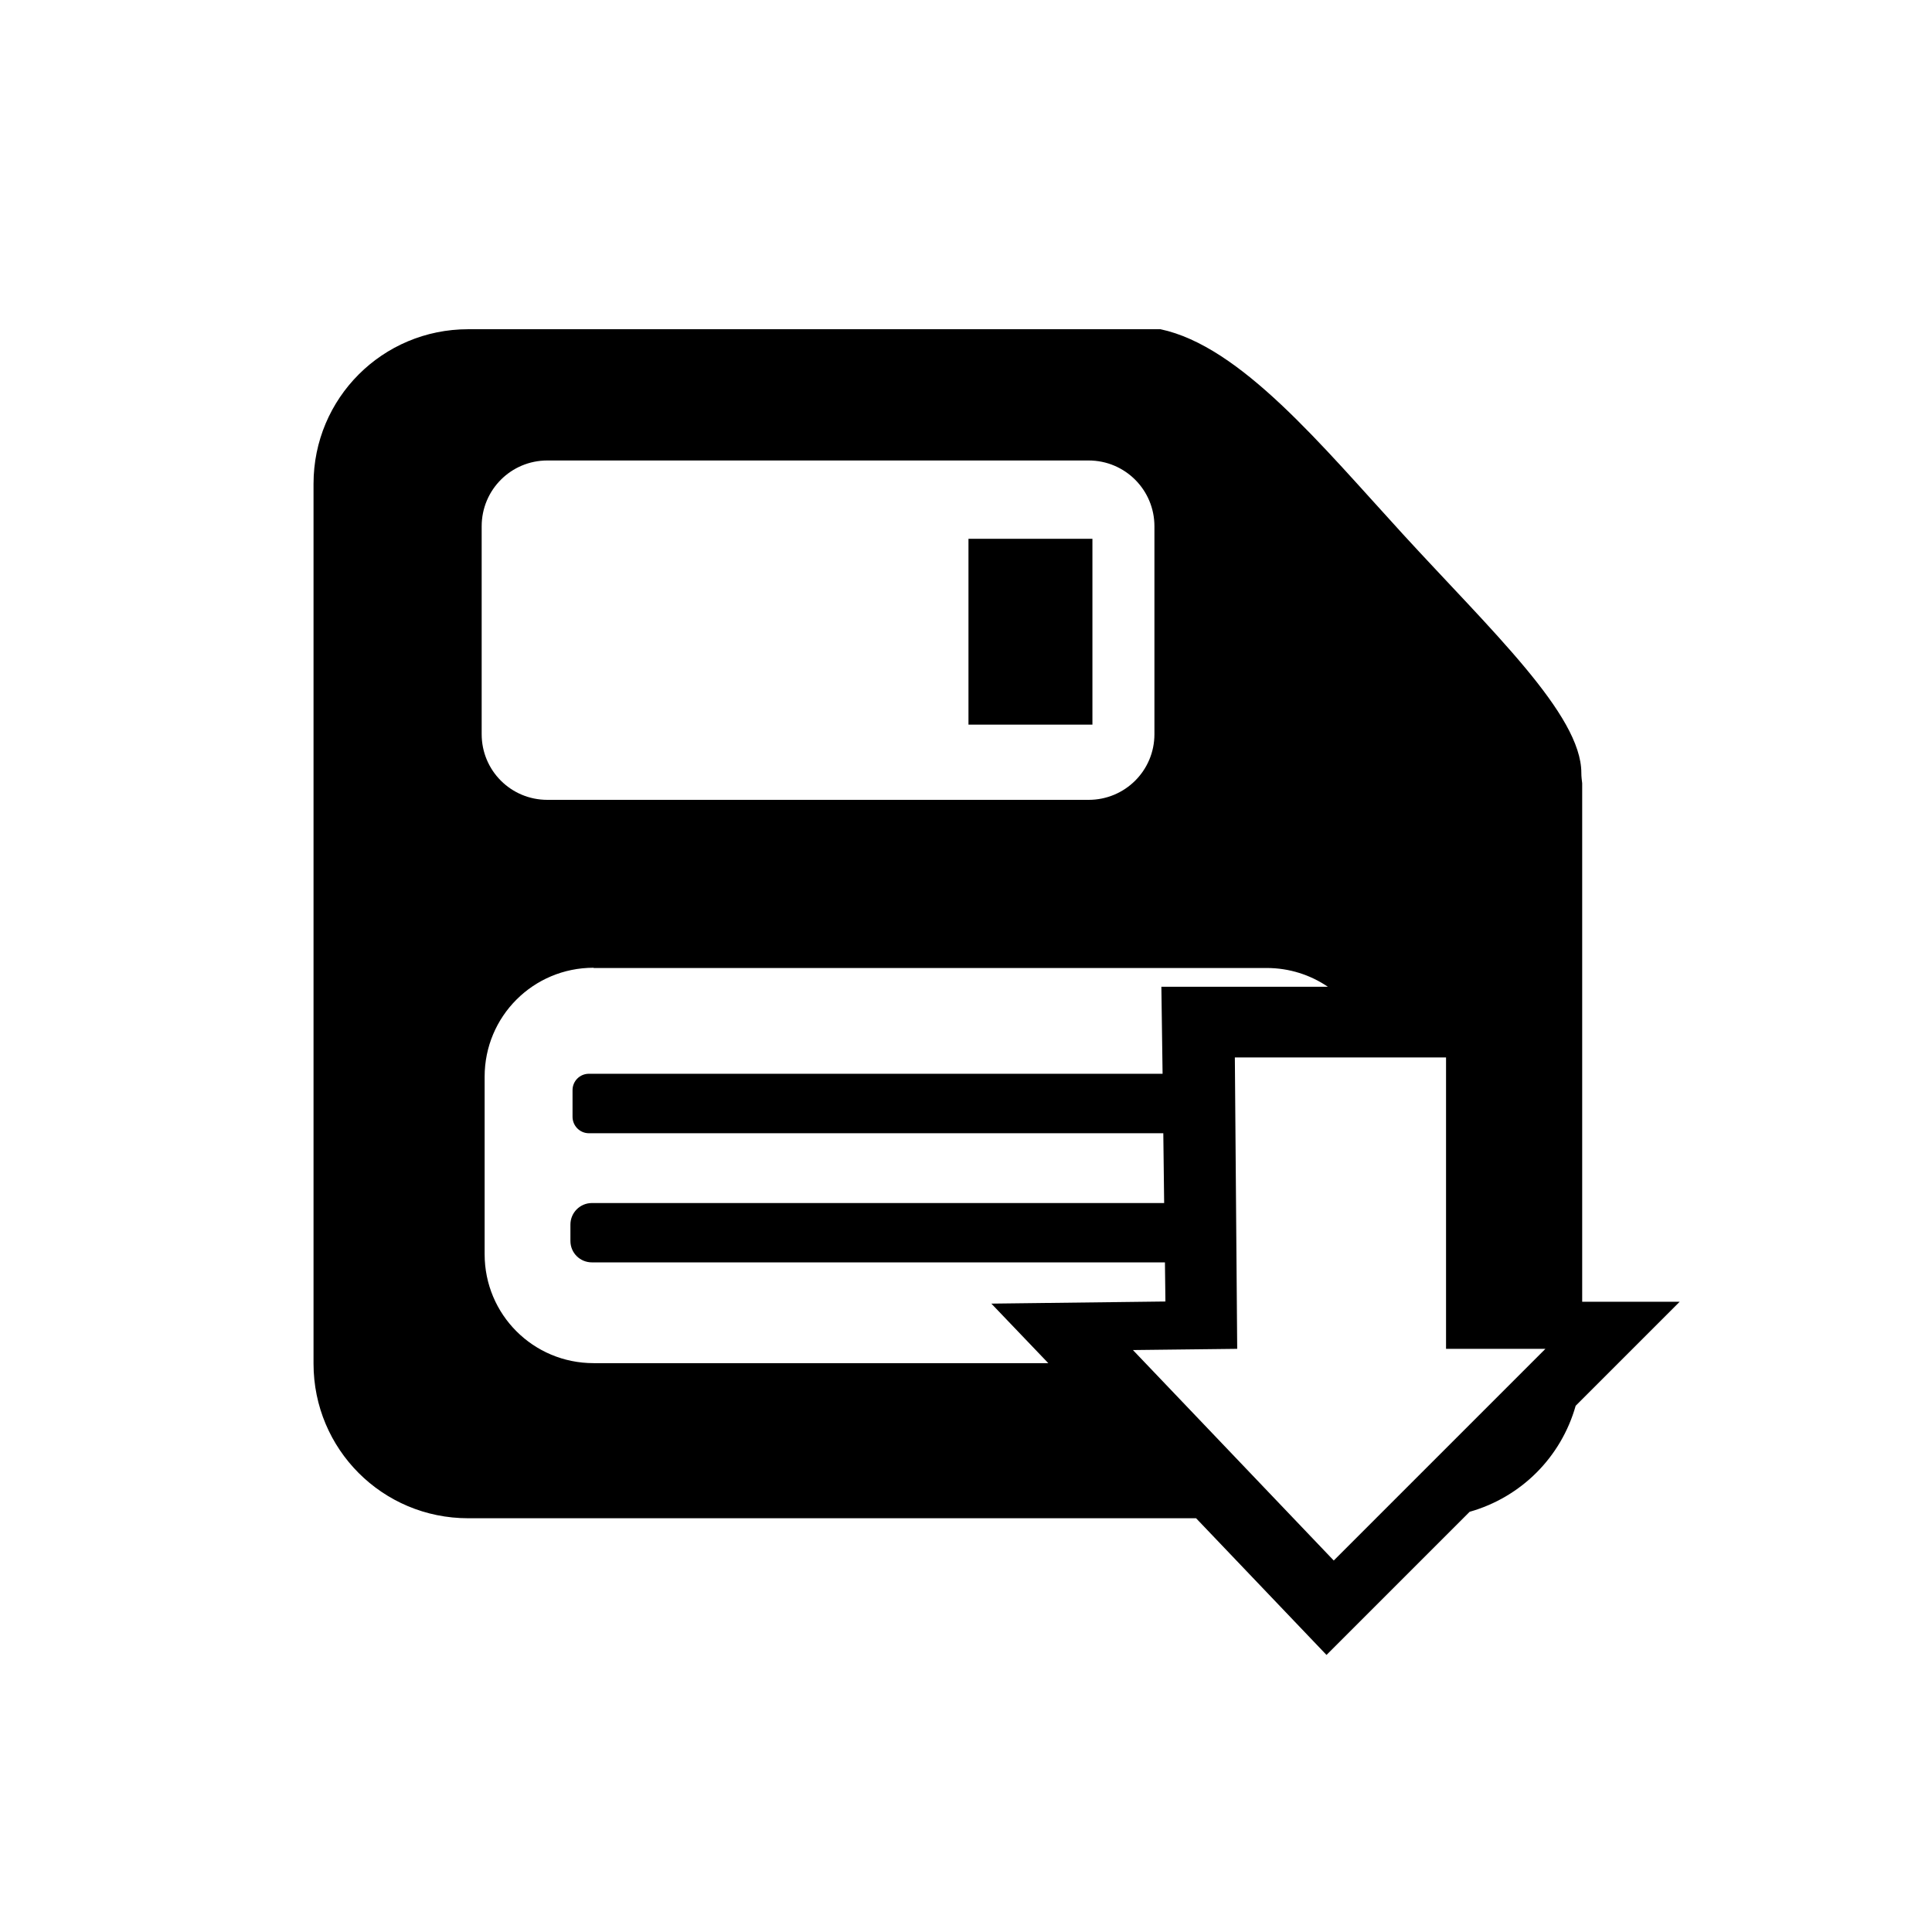 <?xml version="1.0" encoding="UTF-8" standalone="no"?>
<!-- Created with Inkscape (http://www.inkscape.org/) -->

<svg
   xmlns:dc="http://purl.org/dc/elements/1.1/"
   xmlns:cc="http://creativecommons.org/ns#"
   xmlns:rdf="http://www.w3.org/1999/02/22-rdf-syntax-ns#"
   xmlns:svg="http://www.w3.org/2000/svg"
   xmlns="http://www.w3.org/2000/svg"
   xmlns:sodipodi="http://sodipodi.sourceforge.net/DTD/sodipodi-0.dtd"
   xmlns:inkscape="http://www.inkscape.org/namespaces/inkscape"
   width="32"
   height="32"
   viewBox="0 0 32 32"
   id="svg4136"
   version="1.1"
   inkscape:version="0.91 r13725"
   sodipodi:docname="saveicon_merged.svg">
  <defs
     id="defs4138" />
  <sodipodi:namedview
     id="base"
     pagecolor="#ffffff"
     bordercolor="#666666"
     borderopacity="1.0"
     inkscape:pageopacity="0.0"
     inkscape:pageshadow="2"
     inkscape:zoom="11.2"
     inkscape:cx="18.37456"
     inkscape:cy="8.0879447"
     inkscape:document-units="px"
     inkscape:current-layer="layer1"
     showgrid="false"
     units="px"
     showguides="true"
     inkscape:guide-bbox="true"
     inkscape:window-width="1920"
     inkscape:window-height="1027"
     inkscape:window-x="-8"
     inkscape:window-y="148"
     inkscape:window-maximized="1" />
  <g
     inkscape:label="Layer 1"
     inkscape:groupmode="layer"
     id="layer1"
     transform="translate(0,-1020.362)">
    <path
       style="fill:#000000;fill-opacity:1;stroke:none;stroke-width:1;stroke-miterlimit:4;stroke-dasharray:none;stroke-opacity:1"
       d="m 7.754,5.453 c -1.418,0 -2.561,1.142 -2.561,2.561 l 0,14.572 c 0,1.418 1.142,2.561 2.561,2.561 l 12.057,0 2.16,2.264 2.371,-2.371 c 0.852,-0.241 1.515,-0.904 1.756,-1.756 l 1.723,-1.723 -1.615,0 0,-8.588 c -0.006,-0.055 -0.014,-0.101 -0.014,-0.172 0,-0.963 -1.487,-2.351 -2.955,-3.953 -1.348,-1.472 -2.686,-3.113 -4.016,-3.395 z m 1.312,2.174 8.965,0 c 0.603,0 1.09,0.487 1.09,1.09 l 0,3.443 c 0,0.603 -0.487,1.088 -1.09,1.088 l -8.965,0 c -0.603,0 -1.088,-0.485 -1.088,-1.088 l 0,-3.443 c 0,-0.603 0.485,-1.09 1.088,-1.09 z m 6.975,1.297 0,3.078 2.053,0 0,-3.078 z m -6.209,7.109 11.148,0 c 0.377,0 0.725,0.115 1.014,0.311 l -2.758,0 0.02,1.441 -9.502,0 c -0.15,0 -0.271,0.121 -0.271,0.271 l 0,0.441 c 0,0.15 0.121,0.273 0.271,0.273 l 9.514,0 0.014,1.156 -9.477,0 c -0.198,0 -0.357,0.16 -0.357,0.357 l 0,0.271 c 0,0.198 0.159,0.355 0.357,0.355 l 9.49,0 0.008,0.648 -2.883,0.035 0.943,0.986 -7.531,0 c -1,0 -1.805,-0.804 -1.805,-1.805 l 0,-2.939 c 0,-1 0.805,-1.805 1.805,-1.805 z m 10.621,1.482 3.498,0 0,4.826 1.646,0 -3.506,3.506 -3.326,-3.486 1.727,-0.02 z"
       transform="translate(-9.5367432e-7,1020.362)"
       id="rect4684"
       inkscape:connector-curvature="0"
       sodipodi:nodetypes="sssscccccccsscsssssssssscccccsscccssssccssssccccsssscccccccc" />
  </g>
</svg>
